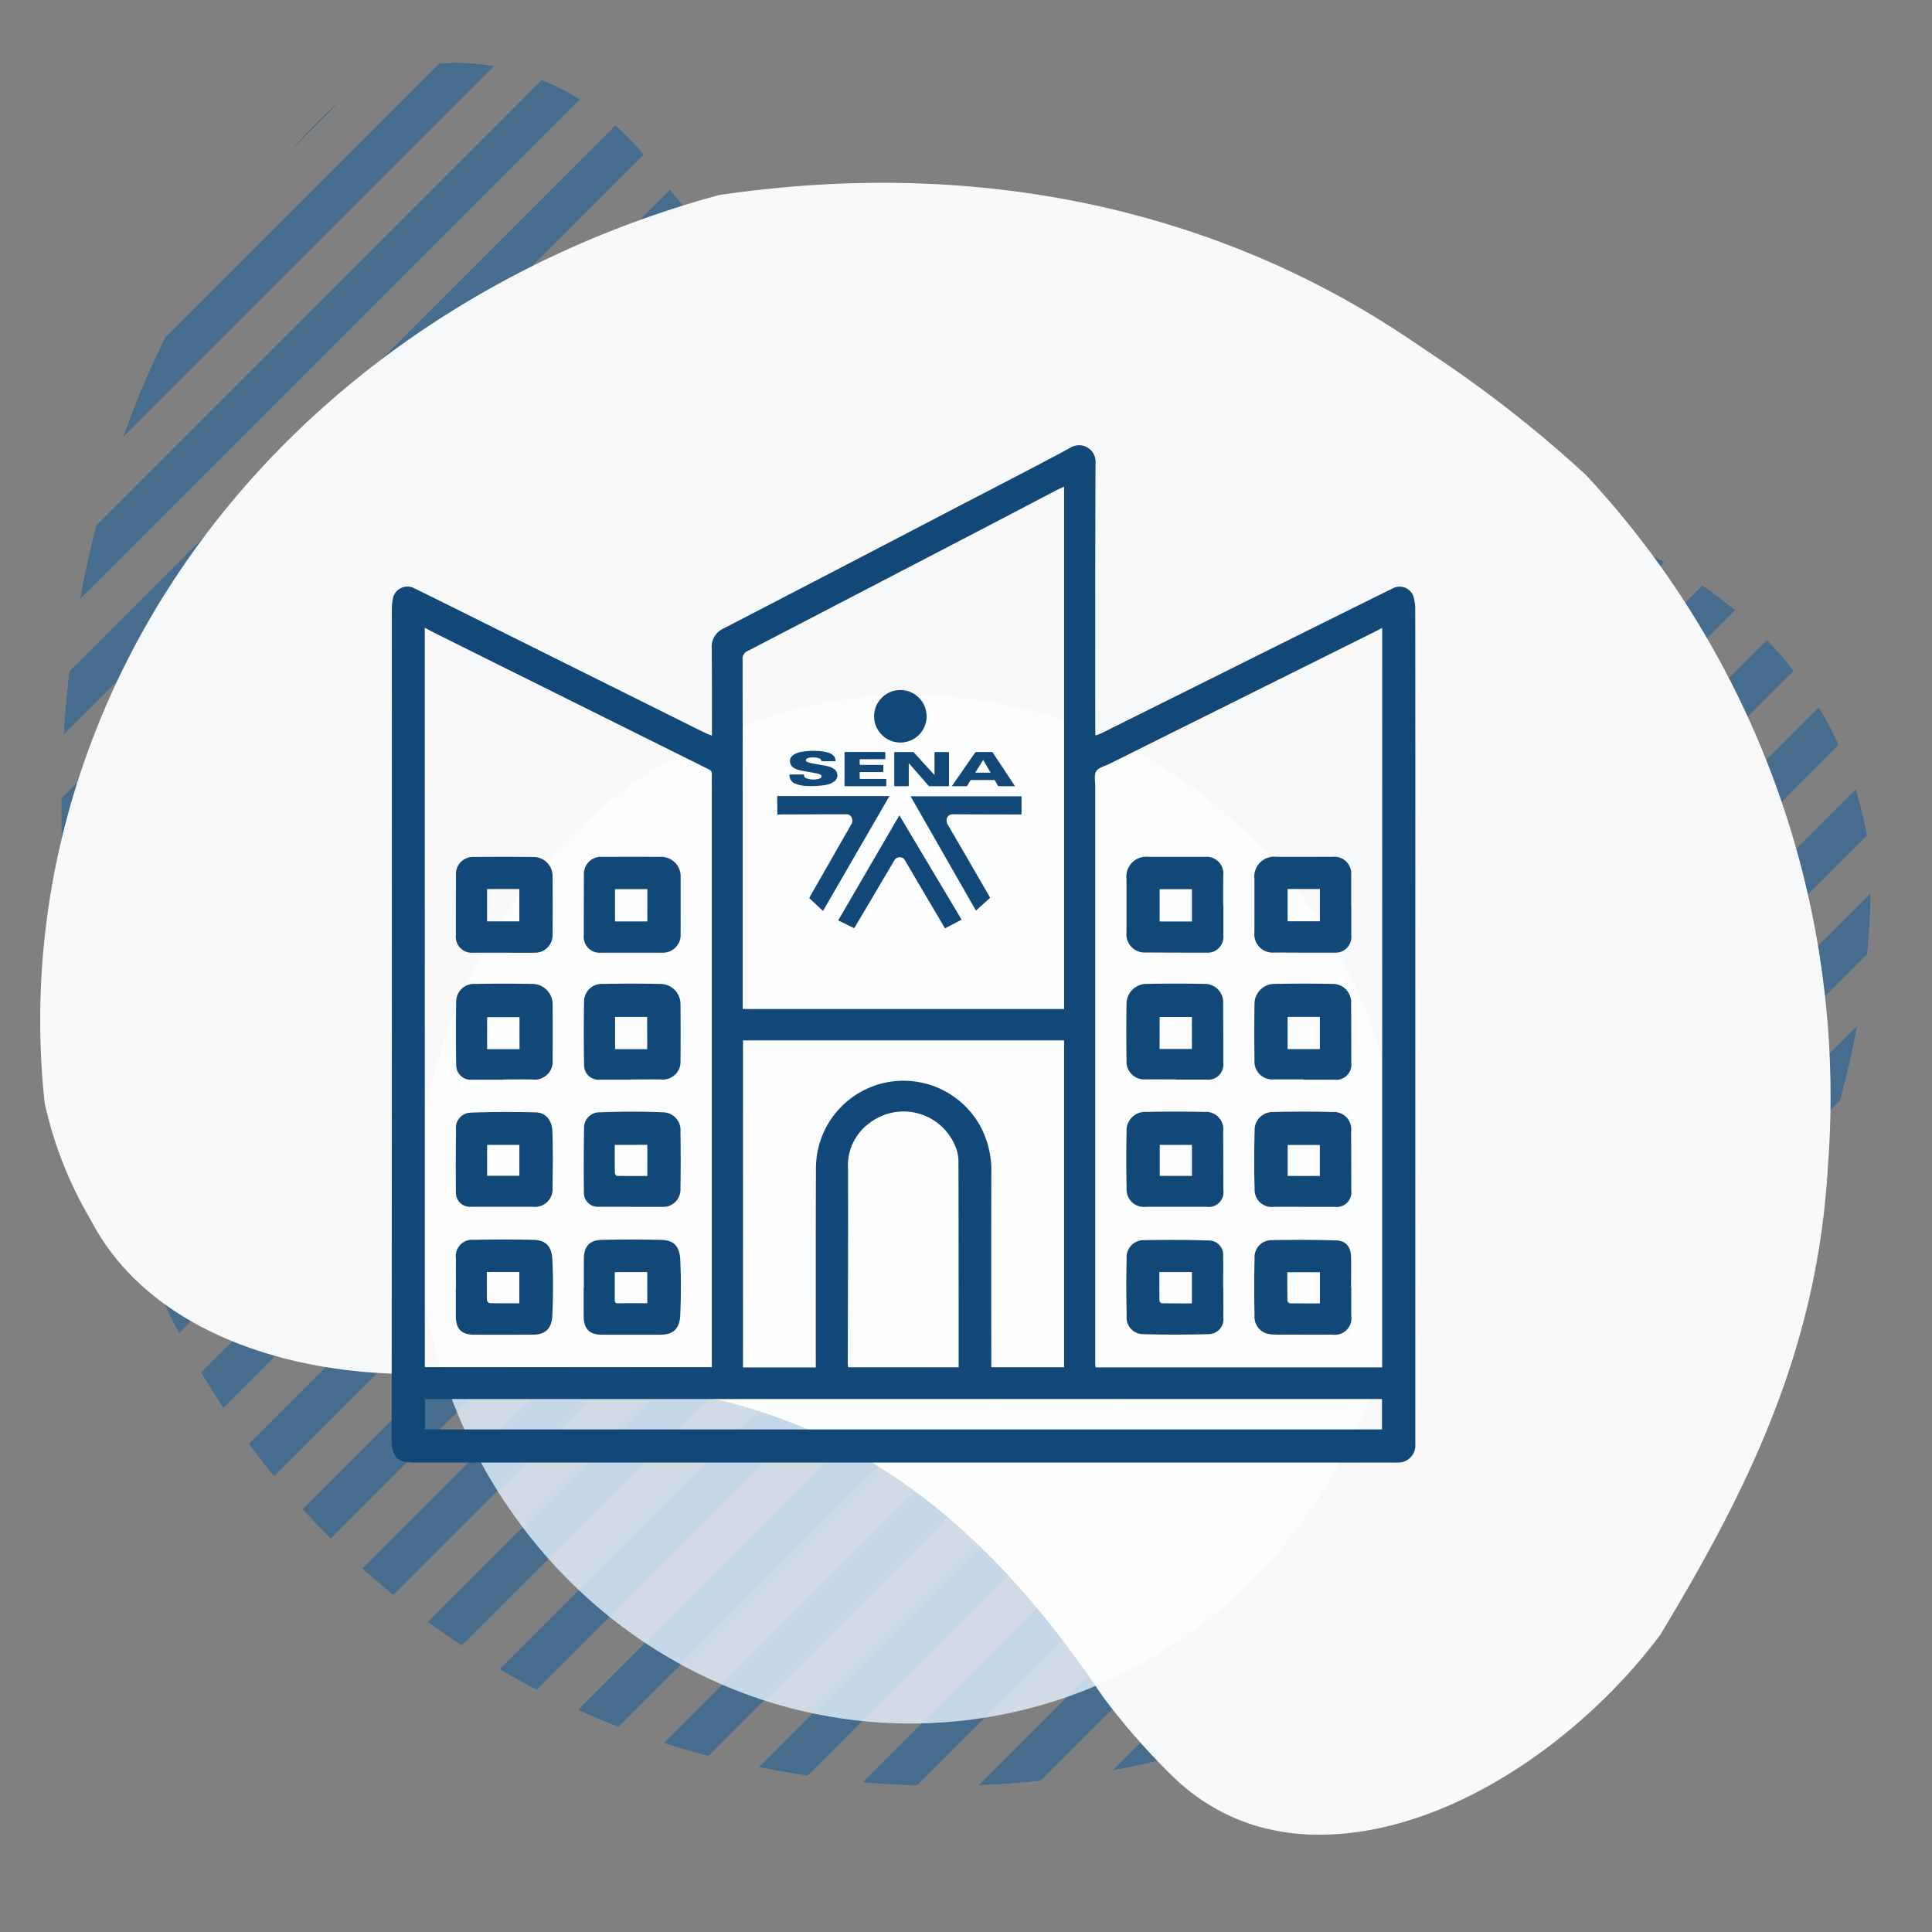 <svg xmlns="http://www.w3.org/2000/svg" xmlns:xlink="http://www.w3.org/1999/xlink" width="139" height="139" viewBox="0 0 139 139">
  <rect x="0" y="0" width="139" height="139" fill="#808080" stroke="none"/>
  <defs>
    <clipPath id="clip-path">
      <rect id="Rectangle_400938" data-name="Rectangle 400938" width="139" height="139" transform="translate(0 0)" fill="none"/>
    </clipPath>
    <clipPath id="clip-path-2">
      <path id="Path_615713" data-name="Path 615713" d="M39.432,5.414C19.942,12.637,5,30.148,1.309,50.435A65.95,65.95,0,0,0,0,63.479,66.849,66.849,0,0,0,53.626,129a57.04,57.04,0,0,0,13.009,1.166c16.527-1.869,26.618-17.7,25.53-33.825-.89-16.127-1.484-35.122,13.43-44.847,3.8-3.32,7.228-6.021,10.1-8.385,8.225-5.24,11.49-17.211,4.367-24.335C107.216,5.8,88.72,0,70.18,0A89.784,89.784,0,0,0,39.432,5.414" fill="none"/>
    </clipPath>
    <clipPath id="clip-path-3">
      <rect id="Rectangle_378821" data-name="Rectangle 378821" width="139.916" height="139.916" fill="#0d599b"/>
    </clipPath>
    <clipPath id="clip-path-4">
      <path id="Path_615689" data-name="Path 615689" d="M77.285,76.984.3,0Q.1,1.91,0,3.827L73.461,77.285q1.912-.095,3.824-.3" fill="#0d599b"/>
    </clipPath>
    <clipPath id="clip-path-5">
      <path id="Path_615690" data-name="Path 615690" d="M9.922,12.462a69.954,69.954,0,0,0,12.461,9.921L0,0A70.129,70.129,0,0,0,9.922,12.462" fill="#0d599b"/>
    </clipPath>
    <clipPath id="clip-path-6">
      <path id="Path_615691" data-name="Path 615691" d="M.92,5.045,54.174,58.3q2.5.547,5.04.915L0,0C.247,1.69.548,3.372.92,5.045" fill="#0d599b"/>
    </clipPath>
    <clipPath id="clip-path-7">
      <path id="Path_615692" data-name="Path 615692" d="M2.442,6.572,39.005,43.135a69.255,69.255,0,0,0,6.571,2.441L0,0A68.993,68.993,0,0,0,2.442,6.572" fill="#0d599b"/>
    </clipPath>
    <clipPath id="clip-path-8">
      <path id="Path_615693" data-name="Path 615693" d="M.173,4.3,64.9,69.022c1.433.1,2.866.159,4.3.175L0,0Q.02,2.15.173,4.3" fill="#0d599b"/>
    </clipPath>
    <clipPath id="clip-path-9">
      <path id="Path_615694" data-name="Path 615694" d="M89.074,85.889,3.185,0C2.117.29,1.054.6,0,.945L88.131,89.075q.507-1.587.943-3.187" fill="#0d599b"/>
    </clipPath>
    <clipPath id="clip-path-10">
      <path id="Path_615695" data-name="Path 615695" d="M83.842,80.37,3.475,0C2.312.193,1.152.408,0,.657L83.186,83.846c.249-1.157.466-2.312.656-3.476" fill="#0d599b"/>
    </clipPath>
    <clipPath id="clip-path-11">
      <path id="Path_615696" data-name="Path 615696" d="M77.29,73.463,3.827,0C2.55.065,1.274.17,0,.3L76.987,77.288c.135-1.27.237-2.55.3-3.825" fill="#0d599b"/>
    </clipPath>
    <clipPath id="clip-path-12">
      <path id="Path_615697" data-name="Path 615697" d="M93.2,90.263,2.935,0Q1.456.563,0,1.188L92.008,93.2q.628-1.457,1.191-2.935" fill="#0d599b"/>
    </clipPath>
    <clipPath id="clip-path-13">
      <path id="Path_615698" data-name="Path 615698" d="M96.363,93.642,2.719,0Q1.345.673,0,1.413L94.951,96.364c.491-.9.962-1.8,1.412-2.722" fill="#0d599b"/>
    </clipPath>
    <clipPath id="clip-path-14">
      <path id="Path_615699" data-name="Path 615699" d="M69.025,64.9,4.3.174Q2.151.022,0,0L69.2,69.2c-.016-1.436-.072-2.872-.175-4.3" fill="#0d599b"/>
    </clipPath>
    <clipPath id="clip-path-15">
      <path id="Path_615700" data-name="Path 615700" d="M43.134,39,6.577,2.443Q3.341,1.054,0,0L45.579,45.576A69.054,69.054,0,0,0,43.134,39" fill="#0d599b"/>
    </clipPath>
    <clipPath id="clip-path-16">
      <path id="Path_615701" data-name="Path 615701" d="M83.839,83.185.652,0Q.282,1.726,0,3.472L80.369,83.839q1.742-.285,3.47-.654" fill="#0d599b"/>
    </clipPath>
    <clipPath id="clip-path-17">
      <path id="Path_615702" data-name="Path 615702" d="M12.462,9.923A70.309,70.309,0,0,0,0,0L22.385,22.388A70.1,70.1,0,0,0,12.462,9.923" fill="#0d599b"/>
    </clipPath>
    <clipPath id="clip-path-18">
      <path id="Path_615703" data-name="Path 615703" d="M58.3,54.173,5.043.92C3.372.548,1.689.247,0,0L59.217,59.214c-.247-1.687-.551-3.372-.92-5.041" fill="#0d599b"/>
    </clipPath>
    <clipPath id="clip-path-19">
      <path id="Path_615704" data-name="Path 615704" d="M98.661,96.138,2.522,0C1.672.516.829,1.051,0,1.605L97.052,98.66q.834-1.25,1.609-2.522" fill="#0d599b"/>
    </clipPath>
    <clipPath id="clip-path-20">
      <path id="Path_615705" data-name="Path 615705" d="M98.659,97.051,1.608,0Q.774,1.243,0,2.518l96.142,96.14c.845-.514,1.687-1.053,2.518-1.608" fill="#0d599b"/>
    </clipPath>
    <clipPath id="clip-path-21">
      <path id="Path_615706" data-name="Path 615706" d="M96.365,94.951,1.413,0Q.676,1.345,0,2.722L93.643,96.364c.915-.448,1.822-.922,2.721-1.413" fill="#0d599b"/>
    </clipPath>
    <clipPath id="clip-path-22">
      <path id="Path_615707" data-name="Path 615707" d="M93.2,92.007,1.191,0C.771.972.371,1.954,0,2.942L90.26,93.2q1.481-.563,2.941-1.2" fill="#0d599b"/>
    </clipPath>
    <clipPath id="clip-path-23">
      <path id="Path_615708" data-name="Path 615708" d="M89.082,88.134.945,0Q.436,1.586,0,3.188L85.89,89.077c1.07-.29,2.13-.6,3.191-.943" fill="#0d599b"/>
    </clipPath>
    <clipPath id="clip-path-24">
      <path id="Path_615709" data-name="Path 615709" d="M100.158,98.364,1.8,0C1.18.77.578,1.544,0,2.332l97.832,97.829c.785-.58,1.558-1.182,2.326-1.8" fill="#0d599b"/>
    </clipPath>
    <clipPath id="clip-path-25">
      <path id="Path_615710" data-name="Path 615710" d="M100.893,98.74,2.154,0Q1.059.962,0,1.973l98.92,98.921q1.014-1.064,1.973-2.154" fill="#0d599b"/>
    </clipPath>
    <clipPath id="clip-path-26">
      <path id="Path_615711" data-name="Path 615711" d="M100.9,98.917,1.974,0Q.961,1.06,0,2.152l98.741,98.742q1.092-.962,2.155-1.977" fill="#0d599b"/>
    </clipPath>
    <clipPath id="clip-path-27">
      <path id="Path_615712" data-name="Path 615712" d="M100.16,97.832,2.332,0C1.543.58.77,1.182,0,1.8l98.36,98.362c.618-.766,1.221-1.545,1.8-2.33" fill="#0d599b"/>
    </clipPath>
    <clipPath id="clip-path-28">
      <rect id="Rectangle_401336" data-name="Rectangle 401336" width="73.646" height="73.19" fill="#124877"/>
    </clipPath>
  </defs>
  <g id="Group_1100535" data-name="Group 1100535" transform="translate(-735 -8608.563)">
    <g id="Group_1099787" data-name="Group 1099787" transform="translate(417 2214.563)">
      <g id="Mask_Group_1098657" data-name="Mask Group 1098657" transform="translate(318 6394)" clip-path="url(#clip-path)">
        <g id="Group_1098881" data-name="Group 1098881" transform="translate(4.408 128.492) rotate(-90)">
          <g id="Group_1074821" data-name="Group 1074821" transform="translate(0 0)" clip-path="url(#clip-path-2)">
            <g id="Group_1074820" data-name="Group 1074820" transform="translate(-4.97 -9.729)" opacity="0.5">
              <g id="Group_1074819" data-name="Group 1074819">
                <g id="Group_1074818" data-name="Group 1074818" clip-path="url(#clip-path-3)">
                  <g id="Group_1074771" data-name="Group 1074771" transform="translate(0.085 62.545)">
                    <g id="Group_1074770" data-name="Group 1074770" clip-path="url(#clip-path-4)">
                      <rect id="Rectangle_378797" data-name="Rectangle 378797" width="109.298" height="109.298" transform="translate(-38.643 38.643) rotate(-45)" fill="#0d599b"/>
                    </g>
                  </g>
                  <g id="Group_1074773" data-name="Group 1074773" transform="translate(10.563 106.969)">
                    <g id="Group_1074772" data-name="Group 1074772" clip-path="url(#clip-path-5)">
                      <rect id="Rectangle_378798" data-name="Rectangle 378798" width="31.655" height="31.655" transform="translate(-11.191 11.191) rotate(-45)" fill="#0d599b"/>
                    </g>
                  </g>
                  <g id="Group_1074775" data-name="Group 1074775" transform="translate(0.709 79.991)">
                    <g id="Group_1074774" data-name="Group 1074774" clip-path="url(#clip-path-6)">
                      <rect id="Rectangle_378799" data-name="Rectangle 378799" width="83.743" height="83.743" transform="translate(-29.608 29.608) rotate(-45)" fill="#0d599b"/>
                    </g>
                  </g>
                  <g id="Group_1074777" data-name="Group 1074777" transform="translate(3.249 91.09)">
                    <g id="Group_1074776" data-name="Group 1074776" clip-path="url(#clip-path-7)">
                      <rect id="Rectangle_378800" data-name="Rectangle 378800" width="64.455" height="64.455" transform="translate(-22.788 22.788) rotate(-45)" fill="#0d599b"/>
                    </g>
                  </g>
                  <g id="Group_1074779" data-name="Group 1074779" transform="translate(0 70.72)">
                    <g id="Group_1074778" data-name="Group 1074778" clip-path="url(#clip-path-8)">
                      <rect id="Rectangle_378801" data-name="Rectangle 378801" width="97.856" height="97.856" transform="translate(-34.598 34.598) rotate(-45)" fill="#0d599b"/>
                    </g>
                  </g>
                  <g id="Group_1074781" data-name="Group 1074781" transform="translate(48.408 2.434)">
                    <g id="Group_1074780" data-name="Group 1074780" clip-path="url(#clip-path-9)">
                      <rect id="Rectangle_378802" data-name="Rectangle 378802" width="125.97" height="125.97" transform="translate(-44.538 44.538) rotate(-45)" fill="#0d599b"/>
                    </g>
                  </g>
                  <g id="Group_1074783" data-name="Group 1074783" transform="translate(55.161 0.912)">
                    <g id="Group_1074782" data-name="Group 1074782" clip-path="url(#clip-path-10)">
                      <rect id="Rectangle_378803" data-name="Rectangle 378803" width="118.573" height="118.573" transform="translate(-41.923 41.923) rotate(-45)" fill="#0d599b"/>
                    </g>
                  </g>
                  <g id="Group_1074785" data-name="Group 1074785" transform="translate(62.541 0.086)">
                    <g id="Group_1074784" data-name="Group 1074784" clip-path="url(#clip-path-11)">
                      <rect id="Rectangle_378804" data-name="Rectangle 378804" width="109.303" height="109.303" transform="translate(-38.644 38.644) rotate(-45)" fill="#0d599b"/>
                    </g>
                  </g>
                  <g id="Group_1074787" data-name="Group 1074787" transform="translate(42.188 4.529)">
                    <g id="Group_1074786" data-name="Group 1074786" clip-path="url(#clip-path-12)">
                      <rect id="Rectangle_378805" data-name="Rectangle 378805" width="131.803" height="131.803" transform="translate(-46.599 46.599) rotate(-45)" fill="#0d599b"/>
                    </g>
                  </g>
                  <g id="Group_1074789" data-name="Group 1074789" transform="translate(36.434 7.12)">
                    <g id="Group_1074788" data-name="Group 1074788" clip-path="url(#clip-path-13)">
                      <rect id="Rectangle_378806" data-name="Rectangle 378806" width="136.278" height="136.278" transform="translate(-48.182 48.182) rotate(-45)" fill="#0d599b"/>
                    </g>
                  </g>
                  <g id="Group_1074791" data-name="Group 1074791" transform="translate(70.716 0)">
                    <g id="Group_1074790" data-name="Group 1074790" clip-path="url(#clip-path-14)">
                      <rect id="Rectangle_378807" data-name="Rectangle 378807" width="97.864" height="97.864" transform="translate(-34.6 34.6) rotate(-45)" fill="#0d599b"/>
                    </g>
                  </g>
                  <g id="Group_1074793" data-name="Group 1074793" transform="translate(91.089 3.249)">
                    <g id="Group_1074792" data-name="Group 1074792" clip-path="url(#clip-path-15)">
                      <rect id="Rectangle_378808" data-name="Rectangle 378808" width="64.456" height="64.456" transform="translate(-22.788 22.788) rotate(-45)" fill="#0d599b"/>
                    </g>
                  </g>
                  <g id="Group_1074795" data-name="Group 1074795" transform="translate(0.913 55.165)">
                    <g id="Group_1074794" data-name="Group 1074794" clip-path="url(#clip-path-16)">
                      <rect id="Rectangle_378809" data-name="Rectangle 378809" width="118.566" height="118.566" transform="translate(-41.919 41.919) rotate(-45)" fill="#0d599b"/>
                    </g>
                  </g>
                  <g id="Group_1074797" data-name="Group 1074797" transform="translate(106.968 10.562)">
                    <g id="Group_1074796" data-name="Group 1074796" clip-path="url(#clip-path-17)">
                      <rect id="Rectangle_378810" data-name="Rectangle 378810" width="31.659" height="31.659" transform="translate(-11.194 11.194) rotate(-45)" fill="#0d599b"/>
                    </g>
                  </g>
                  <g id="Group_1074799" data-name="Group 1074799" transform="translate(79.99 0.711)">
                    <g id="Group_1074798" data-name="Group 1074798" clip-path="url(#clip-path-18)">
                      <rect id="Rectangle_378811" data-name="Rectangle 378811" width="83.743" height="83.743" transform="translate(-29.607 29.607) rotate(-45)" fill="#0d599b"/>
                    </g>
                  </g>
                  <g id="Group_1074801" data-name="Group 1074801" transform="translate(31.102 10.154)">
                    <g id="Group_1074800" data-name="Group 1074800" clip-path="url(#clip-path-19)">
                      <rect id="Rectangle_378812" data-name="Rectangle 378812" width="139.527" height="139.527" transform="translate(-49.33 49.33) rotate(-45)" fill="#0d599b"/>
                    </g>
                  </g>
                  <g id="Group_1074803" data-name="Group 1074803" transform="translate(10.152 31.103)">
                    <g id="Group_1074802" data-name="Group 1074802" clip-path="url(#clip-path-20)">
                      <rect id="Rectangle_378813" data-name="Rectangle 378813" width="139.525" height="139.525" transform="translate(-49.329 49.329) rotate(-45)" fill="#0d599b"/>
                    </g>
                  </g>
                  <g id="Group_1074805" data-name="Group 1074805" transform="translate(7.118 36.434)">
                    <g id="Group_1074804" data-name="Group 1074804" clip-path="url(#clip-path-21)">
                      <rect id="Rectangle_378814" data-name="Rectangle 378814" width="136.28" height="136.28" transform="translate(-48.182 48.182) rotate(-45)" fill="#0d599b"/>
                    </g>
                  </g>
                  <g id="Group_1074807" data-name="Group 1074807" transform="translate(4.529 42.186)">
                    <g id="Group_1074806" data-name="Group 1074806" clip-path="url(#clip-path-22)">
                      <rect id="Rectangle_378815" data-name="Rectangle 378815" width="131.808" height="131.808" transform="translate(-46.601 46.601) rotate(-45)" fill="#0d599b"/>
                    </g>
                  </g>
                  <g id="Group_1074809" data-name="Group 1074809" transform="translate(2.431 48.405)">
                    <g id="Group_1074808" data-name="Group 1074808" clip-path="url(#clip-path-23)">
                      <rect id="Rectangle_378816" data-name="Rectangle 378816" width="125.977" height="125.977" transform="translate(-44.538 44.538) rotate(-45)" fill="#0d599b"/>
                    </g>
                  </g>
                  <g id="Group_1074811" data-name="Group 1074811" transform="translate(13.59 26.165)">
                    <g id="Group_1074810" data-name="Group 1074810" clip-path="url(#clip-path-24)">
                      <rect id="Rectangle_378817" data-name="Rectangle 378817" width="141.647" height="141.647" transform="translate(-50.081 50.081) rotate(-45)" fill="#0d599b"/>
                    </g>
                  </g>
                  <g id="Group_1074813" data-name="Group 1074813" transform="translate(21.606 17.416)">
                    <g id="Group_1074812" data-name="Group 1074812" clip-path="url(#clip-path-25)">
                      <rect id="Rectangle_378818" data-name="Rectangle 378818" width="142.685" height="142.685" transform="translate(-50.447 50.447) rotate(-45)" fill="#0d599b"/>
                    </g>
                  </g>
                  <g id="Group_1074815" data-name="Group 1074815" transform="translate(17.415 21.608)">
                    <g id="Group_1074814" data-name="Group 1074814" clip-path="url(#clip-path-26)">
                      <rect id="Rectangle_378819" data-name="Rectangle 378819" width="142.686" height="142.686" transform="translate(-50.447 50.447) rotate(-45)" fill="#0d599b"/>
                    </g>
                  </g>
                  <g id="Group_1074817" data-name="Group 1074817" transform="translate(26.166 13.587)">
                    <g id="Group_1074816" data-name="Group 1074816" clip-path="url(#clip-path-27)">
                      <rect id="Rectangle_378820" data-name="Rectangle 378820" width="141.649" height="141.649" transform="translate(-50.081 50.081) rotate(-45)" fill="#0d599b"/>
                    </g>
                  </g>
                </g>
              </g>
            </g>
          </g>
        </g>
      </g>
      <ellipse id="Ellipse_11492" data-name="Ellipse 11492" cx="35.5" cy="37" rx="35.5" ry="37" transform="translate(348 6444)" fill="#e3f1fd" opacity="0.81"/>
      <path id="Union_5" data-name="Union 5" d="M87.484,118.213a14.655,14.655,0,0,1-5.983-3.542,48.98,48.98,0,0,1-5.1-5.829C69.986,99.286,61.522,90.5,48.639,87.528c-8.369-1.911-16.183-1.41-24.385-1.908-8.4-.52-16.937-3.843-20.642-11.049A28.172,28.172,0,0,1,.53,67.089c-.072-.279-.14-.56-.205-.845A55.665,55.665,0,0,1,.343,54.071,57.006,57.006,0,0,1,3.124,41.78C10.161,21.37,27.794,6.6,48.843.88,78.512-3.485,96.126,9.669,100.1,12.315a88.853,88.853,0,0,1,11.111,8.707A65.621,65.621,0,0,1,128.621,70.71c-.735,13.015-5.567,22.989-12.064,33.755-5.175,6.938-13.912,13.432-22.623,14.288q-.941.093-1.88.094A16.192,16.192,0,0,1,87.484,118.213Z" transform="translate(320.893 6407.153)" fill="#fff" stroke="rgba(0,0,0,0)" stroke-miterlimit="10" stroke-width="1" opacity="0.95"/>
    </g>
    <g id="Group_1099790" data-name="Group 1099790" transform="translate(354.65 2601.027)">
      <path id="Path_873216" data-name="Path 873216" d="M0,0H73.645V73.647H0Z" transform="translate(408.527 6040.213)" fill="none"/>
      <g id="Group_1099795" data-name="Group 1099795" transform="translate(408.527 6039.578)">
        <g id="Group_1099794" data-name="Group 1099794" clip-path="url(#clip-path-28)">
          <path id="Path_873953" data-name="Path 873953" d="M23.044,20.889c0-.2,0-.334,0-.472,0-1.939,0-3.878-.013-5.817a1.453,1.453,0,0,1,.872-1.438Q32.311,8.81,40.7,4.429c2.707-1.409,5.426-2.8,8.112-4.244A1.188,1.188,0,0,1,50.642,1.3c-.03,6.453-.018,12.906-.019,19.358,0,.054.012.107.023.212a3.35,3.35,0,0,0,.363-.13q6.786-3.377,13.571-6.758,3.745-1.864,7.5-3.718a1.045,1.045,0,0,1,1.422.575,3,3,0,0,1,.142.933q.011,10.238.006,20.476V71.494c0,.121,0,.241,0,.362a1.232,1.232,0,0,1-1.28,1.327c-.12.008-.241,0-.362,0q-35.169,0-70.339,0C.614,73.19,0,72.984,0,71.538q.024-29.86.013-59.719a3.793,3.793,0,0,1,.06-.684A1.069,1.069,0,0,1,1.666,10.3c2.15,1.055,4.292,2.127,6.436,3.194L21.67,20.251q.514.256,1.032.5c.093.045.193.076.343.134M2.388,66.319H23.036v-.749q0-20.146,0-40.291c0-.537-.006-1.074,0-1.61a.333.333,0,0,0-.21-.357q-9.844-4.89-19.683-9.791c-.248-.124-.492-.256-.759-.4Zm68.878.017v-53.2c-.265.135-.5.26-.745.38l-18.883,9.4c-.332.165-.788.266-.95.537s-.066.741-.066,1.122q0,20.769,0,41.539a1.747,1.747,0,0,0,.029.223ZM25.259,40.553H48.381V2.966c-.224.107-.421.193-.612.293-1.57.82-3.138,1.647-4.709,2.465q-8.717,4.538-17.439,9.067a.582.582,0,0,0-.371.6q.015,12.39.008,24.781Zm5.257,25.786v-.412c0-4.646-.009-9.291.012-13.937a6.3,6.3,0,0,1,11.981-2.7,6.848,6.848,0,0,1,.634,3.185q-.01,6.738,0,13.476v.376h5.237V42.812h-23.1V66.339ZM2.4,70.8H71.253V68.613H2.4Zm38.395-4.47c0-.509,0-.978,0-1.446q0-6.684-.014-13.368a2.809,2.809,0,0,0-.205-1.036,4.022,4.022,0,0,0-6.2-1.718,3.746,3.746,0,0,0-1.542,3.195c.018,4.708-.009,9.417-.017,14.126a2.054,2.054,0,0,0,.03.248Z" transform="translate(0 0)" fill="#124877"/>
          <path id="Path_873954" data-name="Path 873954" d="M55.875,119.143c-.734,0-1.468,0-2.2,0a1.148,1.148,0,0,1-1.255-1.274q0-2.136.008-4.272a1.239,1.239,0,0,1,1.35-1.349q2.054-.011,4.108,0a1.408,1.408,0,0,1,1.5,1.511q.006,2.021,0,4.042a1.276,1.276,0,0,1-1.337,1.342c-.723,0-1.446,0-2.169,0m1.116-4.573H54.666v2.324h2.325Z" transform="translate(-38.595 -82.642)" fill="#124877"/>
          <path id="Path_873955" data-name="Path 873955" d="M20.957,119.138c-.734,0-1.468.005-2.2,0a1.145,1.145,0,0,1-1.238-1.257q0-2.152.008-4.3a1.226,1.226,0,0,1,1.3-1.33q2.119-.019,4.239,0a1.377,1.377,0,0,1,1.411,1.425q.019,2.1,0,4.206a1.259,1.259,0,0,1-1.286,1.258c-.745.006-1.49,0-2.235,0m-1.195-2.258h2.324v-2.324H19.762Z" transform="translate(-12.898 -82.637)" fill="#124877"/>
          <path id="Path_873956" data-name="Path 873956" d="M55.8,188.617q-1.149,0-2.3,0A1,1,0,0,1,52.42,187.6q-.025-2.3.012-4.6a1.109,1.109,0,0,1,1.165-1.178c1.5-.059,3-.065,4.494,0a1.28,1.28,0,0,1,1.276,1.4q.035,2.035,0,4.071a1.258,1.258,0,0,1-1.036,1.322c-.316.023-.635.007-.952.008H55.8m-1.159-4.456c0,.694-.005,1.349.007,2,0,.08.091.227.142.228.729.015,1.459.01,2.193.01v-2.243Z" transform="translate(-38.588 -133.838)" fill="#124877"/>
          <path id="Path_873957" data-name="Path 873957" d="M20.915,188.684h-2.3a1.013,1.013,0,0,1-1.1-1.039q-.022-2.265.009-4.531a1.08,1.08,0,0,1,1.06-1.2c1.55-.064,3.1-.059,4.655-.023.822.02,1.2.655,1.221,1.41.041,1.334.027,2.67.007,4.005a1.27,1.27,0,0,1-1.419,1.378H20.915m1.165-4.452H19.761v2.224H22.08Z" transform="translate(-12.891 -133.904)" fill="#124877"/>
          <path id="Path_873958" data-name="Path 873958" d="M52.421,220.12c0-.7-.006-1.4,0-2.1.01-.865.409-1.322,1.272-1.342q2.15-.049,4.3,0c.877.018,1.316.435,1.364,1.434.064,1.322.057,2.651,0,3.973-.041.994-.511,1.419-1.436,1.419-1.391,0-2.781,0-4.172,0-.95,0-1.344-.415-1.343-1.374q0-1,0-2Zm4.563,1.12V219H54.645c0,.7,0,1.365,0,2.03,0,.215.124.209.28.208.676-.006,1.352,0,2.061,0" transform="translate(-38.591 -159.517)" fill="#124877"/>
          <path id="Path_873959" data-name="Path 873959" d="M17.52,220.147c0-.712-.007-1.424,0-2.135a1.175,1.175,0,0,1,1.277-1.337c1.423-.032,2.847-.03,4.27,0,.886.017,1.341.413,1.391,1.442.064,1.322.057,2.651,0,3.973-.041.985-.507,1.409-1.409,1.411-1.412,0-2.825.008-4.238,0-.909-.006-1.3-.426-1.3-1.346q0-1,0-2Zm2.224-1.155c0,.712-.006,1.377.009,2.042a.293.293,0,0,0,.2.2c.706.015,1.412.009,2.127.009v-2.252Z" transform="translate(-12.894 -159.517)" fill="#124877"/>
          <path id="Path_873960" data-name="Path 873960" d="M20.9,153.765c-.734,0-1.468,0-2.2,0a1.046,1.046,0,0,1-1.156-1.068q-.037-2.3,0-4.6a1.284,1.284,0,0,1,1.373-1.223q2.054-.035,4.108,0a1.467,1.467,0,0,1,1.458,1.51q.014,1.988,0,3.977a1.291,1.291,0,0,1-1.45,1.39c-.712-.015-1.424,0-2.136,0v.018m-1.127-2.2H22.1v-2.3H19.769Z" transform="translate(-12.9 -108.128)" fill="#124877"/>
          <path id="Path_873961" data-name="Path 873961" d="M55.817,153.762c-.734,0-1.468,0-2.2,0a1.043,1.043,0,0,1-1.173-1.048q-.042-2.316,0-4.633a1.272,1.272,0,0,1,1.352-1.208q2.07-.04,4.141,0a1.457,1.457,0,0,1,1.444,1.489q.018,2.021,0,4.042a1.273,1.273,0,0,1-1.4,1.344c-.723-.01-1.446,0-2.169,0,0,.006,0,.011,0,.017m1.169-4.515H54.674v2.316h2.312Z" transform="translate(-38.598 -108.126)" fill="#124877"/>
          <path id="Path_873962" data-name="Path 873962" d="M242.343,115.74c0,.722,0,1.444,0,2.166a1.136,1.136,0,0,1-1.218,1.239c-1.434,0-2.867,0-4.3-.011a1.323,1.323,0,0,1-1.45-1.477q0-1.9,0-3.808a1.434,1.434,0,0,1,1.6-1.6q2.019,0,4.038,0a1.21,1.21,0,0,1,1.322,1.325c0,.722,0,1.444,0,2.167h.006m-4.578,1.146h2.324v-2.324h-2.324Z" transform="translate(-173.301 -82.646)" fill="#124877"/>
          <path id="Path_873963" data-name="Path 873963" d="M207.442,115.731c0,.723,0,1.446,0,2.169a1.136,1.136,0,0,1-1.215,1.245q-2.169,0-4.338-.013a1.315,1.315,0,0,1-1.416-1.448q0-1.923,0-3.846a1.429,1.429,0,0,1,1.585-1.587q2.021,0,4.043,0a1.212,1.212,0,0,1,1.335,1.347c0,.362-.006.723-.007,1.085s0,.7,0,1.052h.013m-2.26-1.157h-2.324V116.9h2.324Z" transform="translate(-147.604 -82.646)" fill="#124877"/>
          <path id="Path_873964" data-name="Path 873964" d="M238.912,188.6h-2.169a1.226,1.226,0,0,1-1.391-1.265c-.041-1.39-.038-2.782,0-4.172a1.3,1.3,0,0,1,1.37-1.382q2.134-.061,4.271,0a1.235,1.235,0,0,1,1.3,1.4q.01,2.119.011,4.238a1.054,1.054,0,0,1-1.191,1.184h-2.2m1.132-4.453h-2.316v2.227h2.316Z" transform="translate(-173.263 -133.816)" fill="#124877"/>
          <path id="Path_873965" data-name="Path 873965" d="M204.007,188.6h-2.169a1.246,1.246,0,0,1-1.389-1.307q-.043-2.053,0-4.107a1.331,1.331,0,0,1,1.414-1.411q2.1-.049,4.206,0a1.248,1.248,0,0,1,1.329,1.413q.009,2.1.011,4.205a1.06,1.06,0,0,1-1.2,1.208h-2.2m1.142-4.454h-2.318v2.229h2.318Z" transform="translate(-147.572 -133.818)" fill="#124877"/>
          <path id="Path_873966" data-name="Path 873966" d="M242.308,220.19c0,.667,0,1.335,0,2a1.193,1.193,0,0,1-1.356,1.381c-1.182.01-2.364,0-3.546,0a7.012,7.012,0,0,1-.885-.025,1.249,1.249,0,0,1-1.171-1.337c-.025-1.367-.033-2.736.005-4.1a1.222,1.222,0,0,1,1.176-1.334c1.574-.028,3.15-.037,4.722.02.691.025,1.029.489,1.043,1.195.014.733,0,1.467,0,2.2Zm-4.6-1.108c0,.688,0,1.375.008,2.062a.246.246,0,0,0,.169.172c.718.012,1.437.008,2.171.008v-2.242Z" transform="translate(-173.269 -159.592)" fill="#124877"/>
          <path id="Path_873967" data-name="Path 873967" d="M207.407,220.209c0,.711.006,1.423,0,2.134a1.065,1.065,0,0,1-1.048,1.192q-2.377.071-4.757,0a1.188,1.188,0,0,1-1.149-1.311c-.028-1.367-.034-2.736,0-4.1a1.23,1.23,0,0,1,1.2-1.35c1.574-.027,3.149-.029,4.722.026a1.034,1.034,0,0,1,1.02,1.146c.02.755,0,1.51,0,2.265Zm-4.6-1.136c0,.694,0,1.381.008,2.068a.247.247,0,0,0,.166.174c.719.012,1.438.008,2.167.008v-2.25Z" transform="translate(-147.572 -159.592)" fill="#124877"/>
          <path id="Path_873968" data-name="Path 873968" d="M238.906,153.743c-.734,0-1.467,0-2.2,0a1.271,1.271,0,0,1-1.345-1.292c-.014-1.369-.017-2.738,0-4.106a1.443,1.443,0,0,1,1.451-1.474q2.069-.038,4.139,0a1.322,1.322,0,0,1,1.362,1.41q.012,2.135.012,4.27a1.089,1.089,0,0,1-1.218,1.212c-.733,0-1.467,0-2.2,0,0-.006,0-.012,0-.018m1.159-4.5h-2.321v2.315h2.321Z" transform="translate(-173.283 -108.125)" fill="#124877"/>
          <path id="Path_873969" data-name="Path 873969" d="M204,153.742c-.734,0-1.467-.005-2.2,0a1.271,1.271,0,0,1-1.344-1.293c-.014-1.368-.017-2.737,0-4.106a1.443,1.443,0,0,1,1.453-1.473q2.069-.038,4.139,0a1.322,1.322,0,0,1,1.361,1.411q.012,2.152.011,4.3a1.079,1.079,0,0,1-1.186,1.177c-.744,0-1.489,0-2.233,0v-.02m-1.163-2.184h2.325v-2.3H202.84Z" transform="translate(-147.586 -108.126)" fill="#124877"/>
          <path id="Path_873970" data-name="Path 873970" d="M113.259,95.691l-4.775,8.259-.172-.158c-.258-.241-.515-.483-.774-.722a.074.074,0,0,1-.016-.11q1.434-2.506,2.865-5.014c.045-.08.086-.163.137-.238a.467.467,0,0,0,.049-.378.4.4,0,0,0-.417-.331l-1.25,0-3.355.012c-.1,0-.2.005-.3.01-.042,0-.056-.014-.055-.056,0-.1,0-.207,0-.311q-.005-.439-.011-.878c0-.086,0-.086.084-.086h7.989Z" transform="translate(-77.447 -70.456)" fill="#124877"/>
          <path id="Path_873971" data-name="Path 873971" d="M121.831,108.487l4.4-7.558,4.478,7.509-1.195.623-.13-.219-2.787-4.735a.359.359,0,0,0-.249-.151.433.433,0,0,0-.469.2l-2.118,3.581q-.373.63-.746,1.261c-.021.036-.037.053-.083.03-.354-.175-.709-.347-1.063-.52-.012-.006-.023-.014-.043-.026" transform="translate(-89.702 -74.312)" fill="#124877"/>
          <path id="Path_873972" data-name="Path 873972" d="M141.6,95.736h7.9c.057,0,.075.015.075.074q0,.58,0,1.161c0,.058-.017.074-.074.074-.279,0-.558,0-.838,0q-2.027-.006-4.055-.013a.416.416,0,0,0-.421.408.581.581,0,0,0,.085.339q1.082,1.857,2.157,3.718c.287.495.573.99.862,1.484a.068.068,0,0,1-.017.1q-.456.405-.908.815l-.072.062-4.7-8.223" transform="translate(-104.258 -70.489)" fill="#124877"/>
          <path id="Path_873973" data-name="Path 873973" d="M133.5,70.525a1.888,1.888,0,1,1,1.886-1.952,1.879,1.879,0,0,1-1.886,1.952" transform="translate(-96.899 -49.145)" fill="#124877"/>
          <path id="Path_873974" data-name="Path 873974" d="M138.162,84.474v1.563c0,.084,0,.084-.086.084-.3,0-.59,0-.885,0-.059,0-.073-.019-.073-.075q0-1.155,0-2.309c0-.053.012-.073.07-.073.419,0,.837,0,1.256,0a.126.126,0,0,1,.1.046q.7.769,1.4,1.535c.018.02.033.043.049.065l.021-.013c0-.023,0-.045,0-.068,0-.5,0-.993,0-1.489,0-.058.016-.075.074-.074.3,0,.6,0,.9,0,.052,0,.069.014.069.068q0,1.16,0,2.321c0,.052-.015.068-.068.068q-.658,0-1.316,0a.117.117,0,0,1-.1-.048q-.671-.771-1.344-1.541c-.019-.022-.04-.042-.06-.063Z" transform="translate(-100.957 -61.6)" fill="#124877"/>
          <path id="Path_873975" data-name="Path 873975" d="M109.018,85.049c.157,0,.315,0,.473,0,.046,0,.065.013.062.061a.181.181,0,0,0,.111.189,1.3,1.3,0,0,0,.311.092,1.579,1.579,0,0,0,.593-.019.536.536,0,0,0,.153-.063.138.138,0,0,0-.006-.253,1.443,1.443,0,0,0-.329-.1c-.357-.068-.716-.126-1.073-.195a1.451,1.451,0,0,1-.48-.176.563.563,0,0,1-.286-.365.536.536,0,0,1,.236-.581,1.555,1.555,0,0,1,.635-.229,4.763,4.763,0,0,1,.987-.058,3.172,3.172,0,0,1,.894.129.933.933,0,0,1,.334.18.554.554,0,0,1,.18.373c0,.044-.011.06-.057.059-.3,0-.6,0-.9,0-.028,0-.053,0-.061-.038a.215.215,0,0,0-.152-.163.976.976,0,0,0-.225-.055,1.749,1.749,0,0,0-.557.018.406.406,0,0,0-.1.042.129.129,0,0,0,0,.24,1.392,1.392,0,0,0,.317.1c.374.072.751.133,1.125.207a1.239,1.239,0,0,1,.487.2.547.547,0,0,1-.012.932,1.512,1.512,0,0,1-.645.237,6.461,6.461,0,0,1-.646.062c-.214.01-.43.01-.644,0a2.461,2.461,0,0,1-.793-.151.661.661,0,0,1-.452-.553s0-.008,0-.012c-.015-.1-.007-.11.093-.11h.437" transform="translate(-79.874 -61.369)" fill="#124877"/>
          <path id="Path_873976" data-name="Path 873976" d="M157.375,86.125h-.094c-.351,0-.7,0-1.053,0a.1.1,0,0,1-.1-.057c-.06-.115-.126-.226-.188-.34a.079.079,0,0,0-.08-.047q-.811,0-1.621,0a.082.082,0,0,0-.081.046c-.064.111-.132.218-.194.33a.116.116,0,0,1-.117.069c-.315,0-.63,0-.945,0h-.07l.178-.259q.74-1.066,1.479-2.132a.129.129,0,0,1,.122-.064c.359,0,.718,0,1.076,0a.1.1,0,0,1,.1.05q.78,1.183,1.563,2.364l.025.041m-2.289-1.887-.572.912h1.108l-.536-.912" transform="translate(-112.528 -61.605)" fill="#124877"/>
          <path id="Path_873977" data-name="Path 873977" d="M125.061,86.12c-.477,0-.953,0-1.43,0-.057,0-.075-.016-.074-.074q0-1.154,0-2.309c0-.057.015-.075.074-.075q1.394,0,2.787,0c.058,0,.075.018.074.075,0,.126,0,.251,0,.377,0,.053-.017.068-.069.067-.566,0-1.133,0-1.7,0-.061,0-.081.016-.077.077a2.458,2.458,0,0,1,0,.257c0,.057.016.075.074.075.512,0,1.025,0,1.537,0,.09,0,.09,0,.09.092,0,.118,0,.235,0,.353,0,.055-.015.072-.071.072-.517,0-1.033,0-1.549,0-.081,0-.081,0-.081.082,0,.112,0,.223,0,.335,0,.058.017.074.075.074q.879,0,1.758,0c.082,0,.082,0,.082.082q0,.18,0,.359c0,.086,0,.086-.084.086h-1.418" transform="translate(-90.973 -61.6)" fill="#124877"/>
        </g>
      </g>
    </g>
  </g>
</svg>
